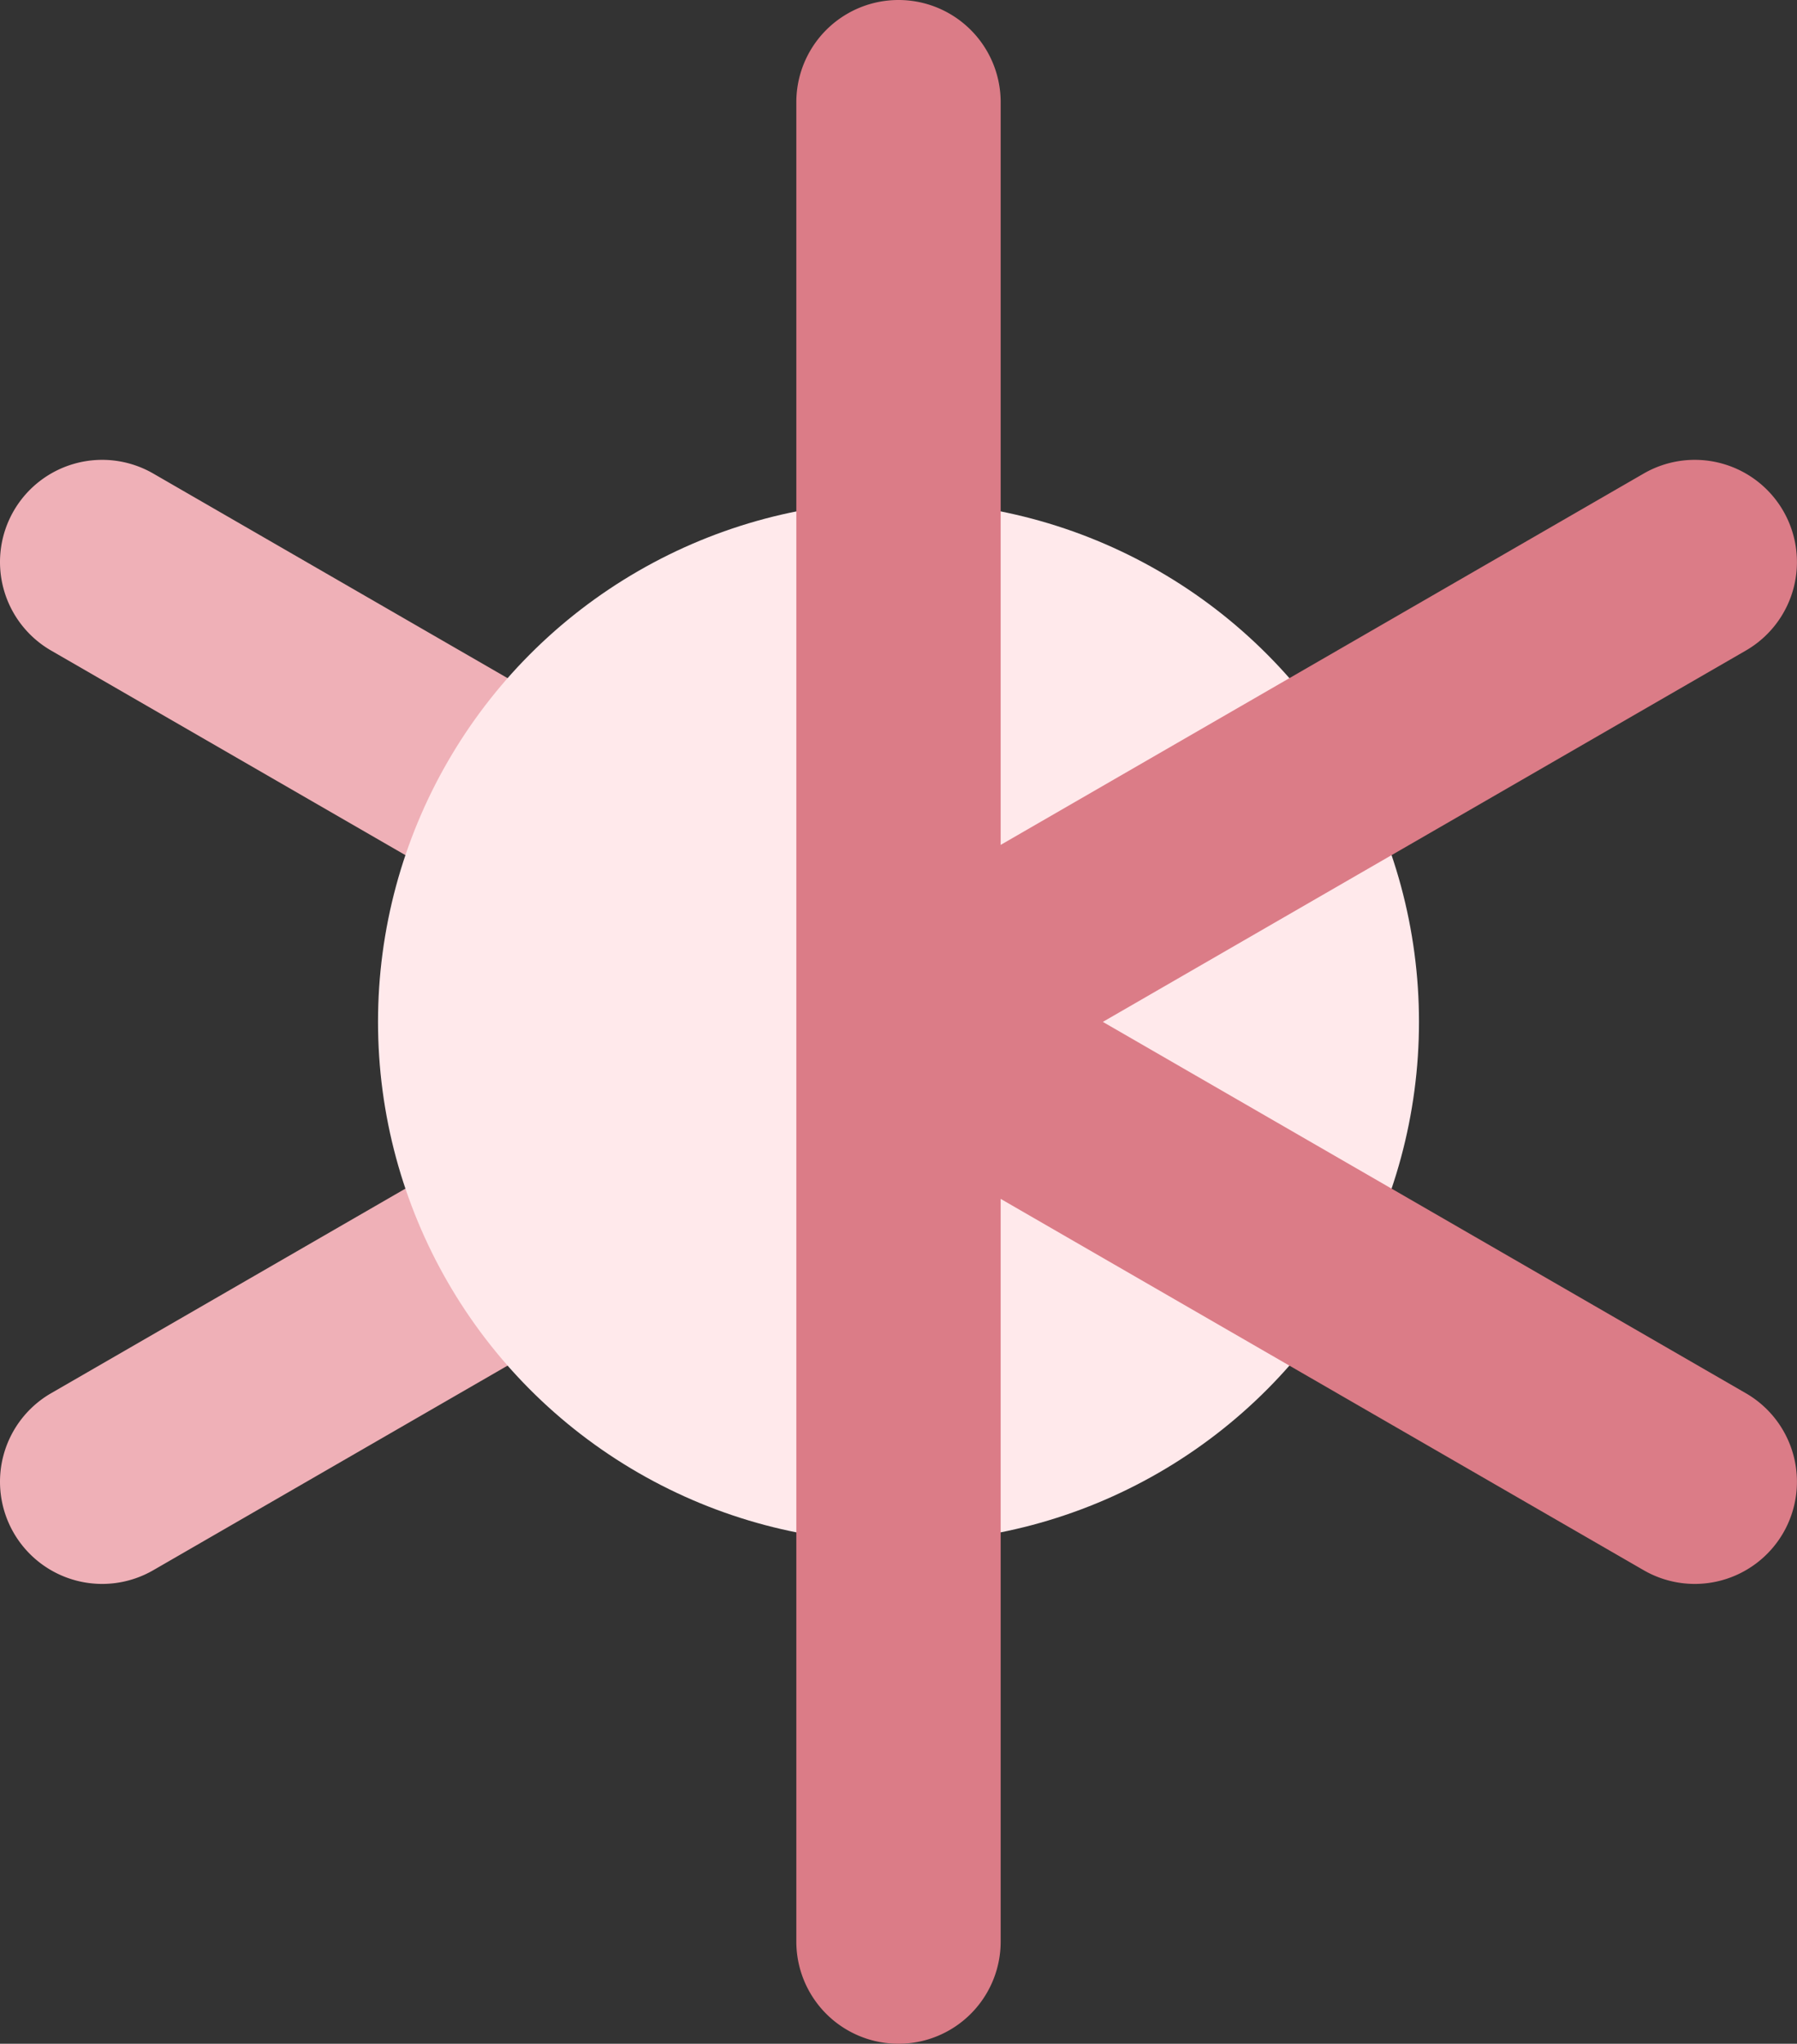 <svg xmlns="http://www.w3.org/2000/svg" width="351.78" height="400" viewBox="0 0 351.78 400">
  <rect x="0" y="0" width="351.78" height="400" fill="#333333" stroke="none"/>
  <defs>
    <style>
      .cls-1 {
        fill: #efb0b7;
      }

      .cls-2 {
        fill: #ffe9eb;
      }

      .cls-3 {
        fill: #db7c87;
      }
    </style>
  </defs>
  <g id="Layer_2" data-name="Layer 2">
    <g id="Layer_1-2" data-name="Layer 1">
      <path class="cls-1" d="M30,92.68A20,20,0,0,0,2.68,100h0A20,20,0,0,0,10,127.32L135.89,200,10,272.68A20,20,0,0,0,2.68,300h0A20,20,0,0,0,30,307.32l125.89-72.68V165.36Z"/>
      <circle class="cls-2" cx="175.89" cy="200" r="101.89"/>
      <path class="cls-3" d="M341.77,272.68,215.89,200l125.88-72.68A20,20,0,0,0,349.09,100h0a20,20,0,0,0-27.32-7.32L195.89,165.36V20a20,20,0,0,0-40,0V380a20,20,0,0,0,40,0V234.64l125.88,72.68A20,20,0,0,0,349.09,300h0A20,20,0,0,0,341.77,272.68Z"/>
    </g>
  </g>
</svg>
